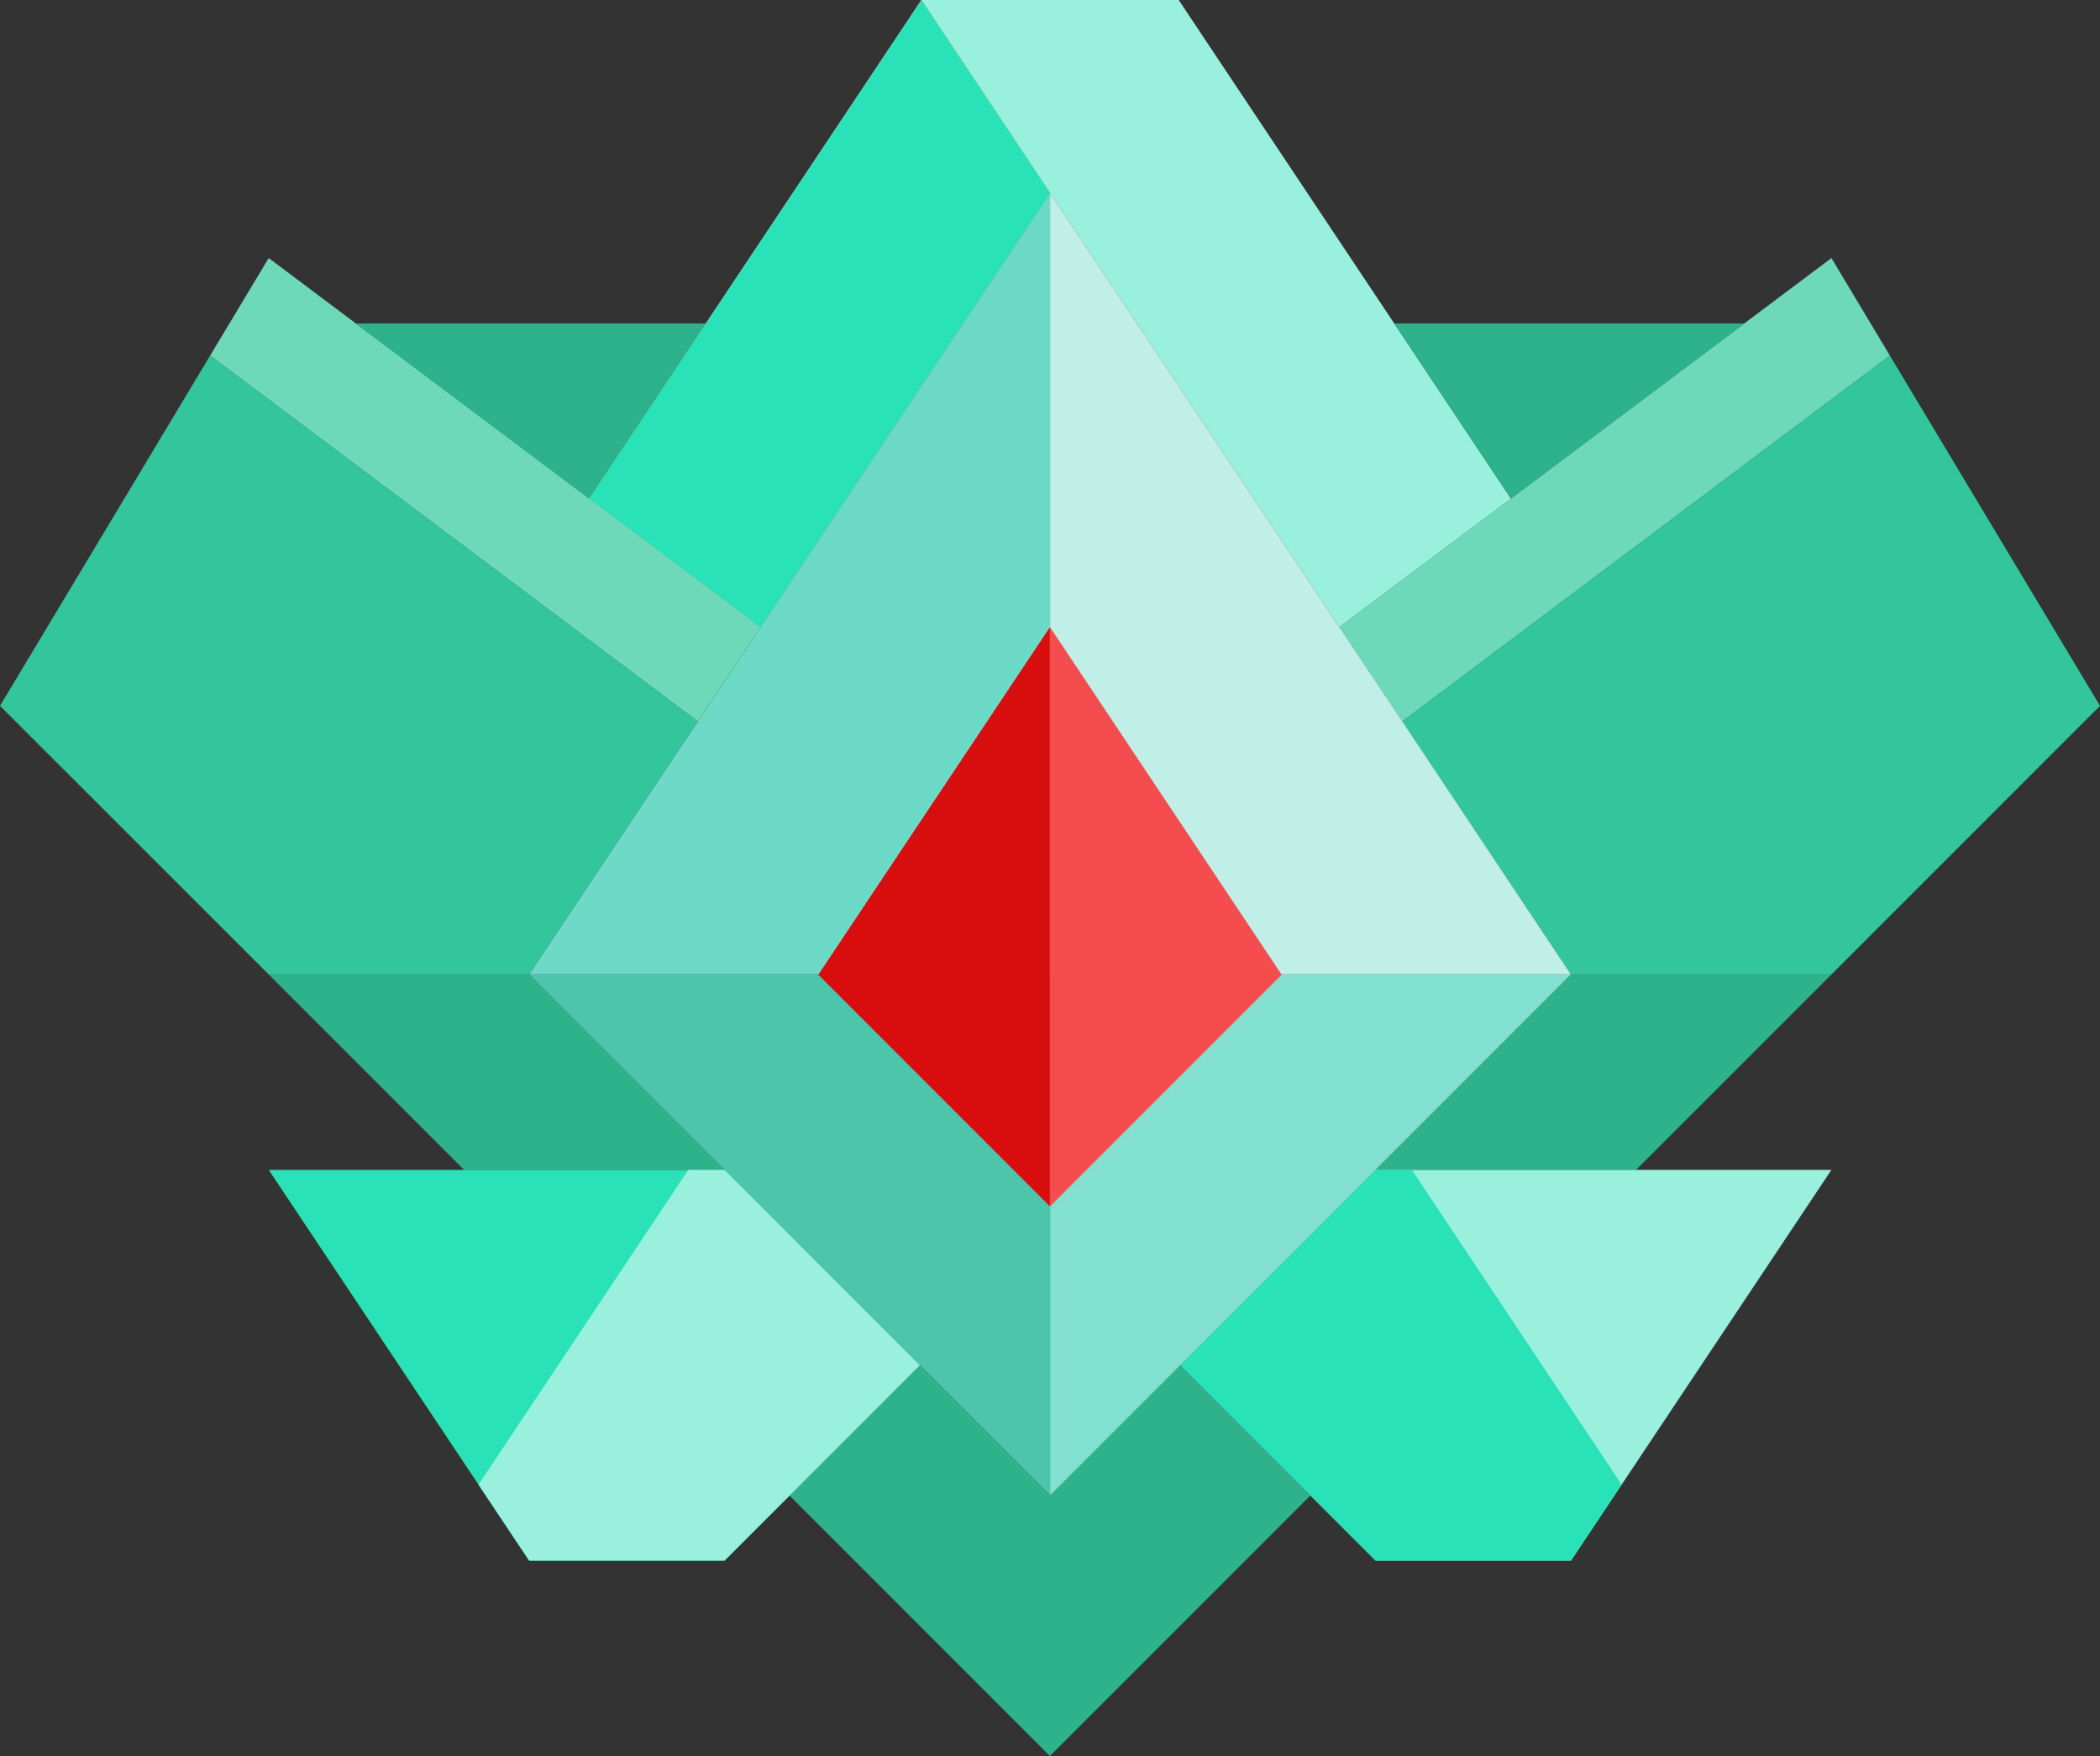<svg xmlns="http://www.w3.org/2000/svg" viewBox="0 0 145.13 121.33"><rect x="0" y="0" width="145.13" height="121.33" fill="#333333" stroke="none"/><defs><style>.cls-1{fill:#99f1dd;}.cls-2{fill:#faf079;}.cls-3{fill:#6dd9b9;}.cls-4{fill:#2eb28c;}.cls-5{fill:#33c69c;}.cls-6{fill:#6ddac7;}.cls-7{fill:#bfefe7;}.cls-8{fill:#82e0cf;}.cls-9{fill:#4cc5ab;}.cls-10{fill:#29e2b7;}.cls-11{fill:#d80e0e;}.cls-12{fill:#f54d4d;}.cls-13{fill:#9daac6;}.cls-14{fill:#b3c0d4;}.cls-15{fill:#a4b3d4;}.cls-16{fill:#7285a7;}</style></defs><g id="Layer_2" data-name="Layer 2"><g id="RankIcons"><path class="cls-1" d="M104.42,34.45,92.57,43.33,63.68,0H81.46Z"/><path class="cls-2" d="M72.57,13.33q-10,15-20,30L40.71,34.45,63.68,0Z"/><polygon class="cls-3" points="130.61 24.57 96.91 49.85 92.57 43.33 126.57 17.83 130.61 24.57"/><polygon class="cls-4" points="126.57 67.33 113.07 80.83 95.07 80.83 108.57 67.33 126.57 67.33"/><polygon class="cls-5" points="145.13 48.77 126.57 67.33 108.57 67.33 96.91 49.85 130.61 24.57 145.13 48.77"/><polygon class="cls-3" points="14.52 24.57 48.22 49.85 52.57 43.33 18.57 17.83 14.52 24.57"/><polygon class="cls-4" points="50.07 80.83 32.07 80.83 18.57 67.33 36.57 67.33 50.07 80.83"/><polygon class="cls-5" points="48.22 49.85 36.57 67.33 18.57 67.33 0 48.77 14.52 24.57 48.22 49.85"/><polygon class="cls-1" points="126.57 80.83 108.57 107.83 95.07 107.83 81.57 94.33 95.07 80.83 126.57 80.83"/><polygon class="cls-4" points="90.56 103.33 72.56 121.33 54.56 103.33 63.56 94.33 72.56 103.33 81.56 94.33 90.56 103.33"/><polygon class="cls-6" points="72.57 13.33 72.57 67.33 36.57 67.33 72.57 13.33"/><polygon class="cls-7" points="108.57 67.33 72.57 67.33 72.57 13.33 108.57 67.33"/><polygon class="cls-8" points="108.57 67.33 72.57 103.33 72.57 67.33 108.57 67.33"/><polygon class="cls-9" points="72.57 67.33 72.57 103.33 36.57 67.33 72.57 67.33"/><path class="cls-10" d="M72.57,13.33q-10,15-20,30L40.71,34.45,63.68,0Z"/><polygon class="cls-10" points="63.57 94.33 50.07 107.83 36.57 107.83 18.57 80.83 50.07 80.83 63.57 94.33"/><path class="cls-4" d="M120.56,22.35l-16.14,12.1-8.06-12.1Z"/><path class="cls-4" d="M24.57,22.35l16.14,12.1,8.06-12.1Z"/><polygon class="cls-10" points="112.07 102.58 108.57 107.83 95.07 107.83 81.57 94.33 95.07 80.83 97.57 80.83 112.07 102.58"/><polygon class="cls-1" points="33.07 102.58 36.57 107.83 50.07 107.83 63.57 94.33 50.07 80.83 47.57 80.83 33.07 102.58"/><path class="cls-11" d="M72.57,43.35v40l-16-16Q64.57,55.35,72.57,43.35Z"/><path class="cls-12" d="M72.57,43.35l8,12,8,12-16,16Z"/><path class="cls-13" d="M72.56,43.34v24h-16Z"/><path class="cls-14" d="M88.55,67.33h-16v-24c.5.74,7.5,11.25,8,12S88,66.52,88.55,67.33Z"/><path class="cls-15" d="M88.56,67.34l-16,16v-16h16Z"/><path class="cls-16" d="M72.56,67.33v16l-16-16Z"/><path class="cls-11" d="M72.56,43.34v40l-16-16Z"/><path class="cls-12" d="M88.56,67.34l-16,16v-40c.5.74,7.5,11.25,8,12s7.46,11.18,8,12Z"/></g></g></svg>